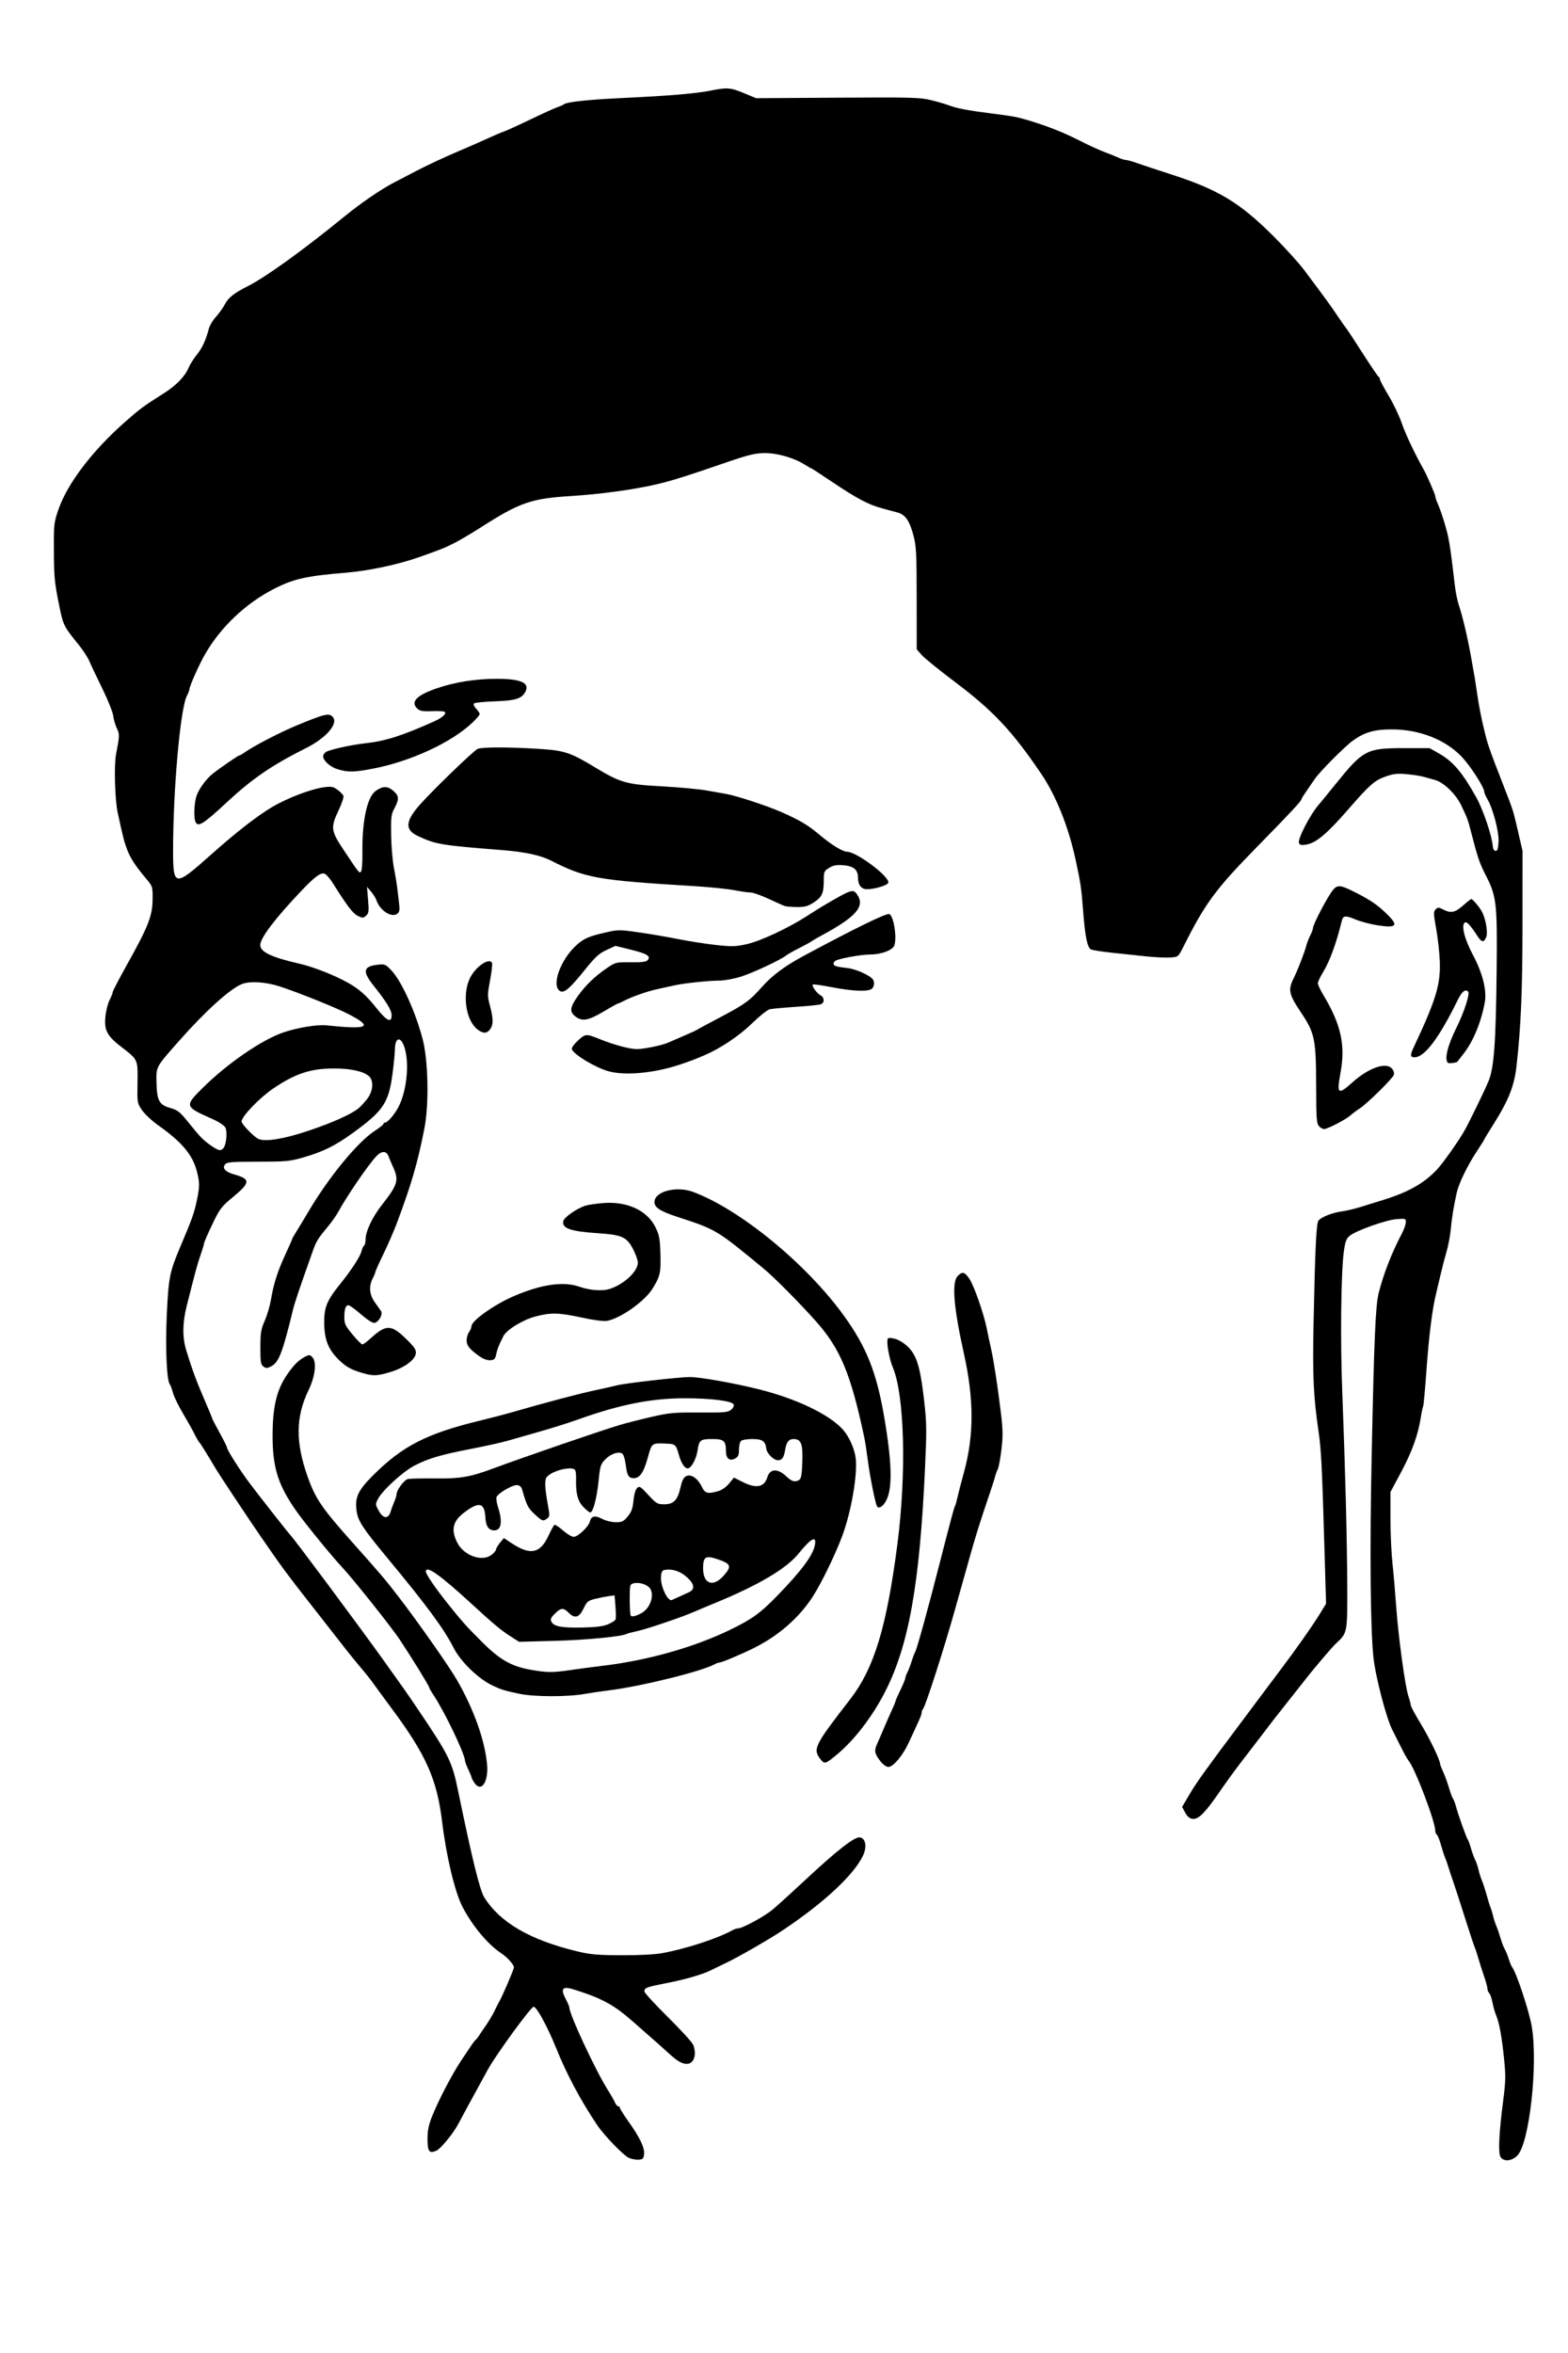 <!--?xml version="1.0" encoding="UTF-8" standalone="no"?-->
<svg xmlns="http://www.w3.org/2000/svg" viewBox="8 10 50 50" width="200" height="300" class="yao-ming">
  <title>Yao Ming</title>
  <g>
    <path d="m 719.302,1699.505 c -4.346,-1.928 -20.13,-18.245 -25.814,-26.684 -13.437,-19.953 -24.962,-41.506 -33.384,-62.429 C 652.911,1592.521 643.937,1576 641.423,1576 c -2.185,0 -30.871,39.371 -37.402,51.333 -1.601,2.933 -4.565,8.333 -6.585,12 -5.591,10.149 -14.97,27.448 -17.672,32.596 -3.891,7.416 -14.228,20.035 -17.711,21.622 -5.911,2.693 -7.386,0.815 -7.386,-9.409 0,-7.178 0.89,-11.483 3.937,-19.042 5.432,-13.477 16.508,-34.604 23.895,-45.579 3.393,-5.041 7.172,-10.681 8.399,-12.535 1.227,-1.853 2.727,-3.734 3.333,-4.179 0.606,-0.445 1.703,-1.797 2.436,-3.006 0.733,-1.208 3.279,-4.983 5.658,-8.387 2.378,-3.405 5.539,-8.716 7.024,-11.803 1.484,-3.087 3.229,-6.513 3.877,-7.613 2.623,-4.455 12.109,-26.579 12.109,-28.242 0,-2.127 -5.481,-8.253 -10.081,-11.267 -11.207,-7.343 -24.137,-22.834 -32.151,-38.518 -6.143,-12.022 -13.085,-41.174 -16.493,-69.262 -4.187,-34.499 -12.999,-54.389 -40.608,-91.65 -6.6,-8.907 -13.732,-18.633 -15.85,-21.611 -2.117,-2.979 -6.688,-8.724 -10.158,-12.767 -3.469,-4.043 -8.937,-10.753 -12.15,-14.912 -3.213,-4.159 -15.185,-19.459 -26.605,-34 -21.167,-26.953 -25.73,-33.126 -42.705,-57.772 -9.965,-14.468 -34.002,-50.645 -36.768,-55.338 -6.752,-11.456 -12.971,-21.439 -13.703,-21.995 -0.482,-0.367 -2.215,-3.367 -3.85,-6.667 -1.635,-3.3 -5.934,-10.97 -9.553,-17.045 -3.619,-6.075 -7.256,-13.575 -8.083,-16.667 -0.827,-3.092 -1.998,-6.228 -2.603,-6.968 -2.581,-3.157 -3.742,-30.649 -2.44,-57.726 1.435,-29.817 2.331,-34.249 11.104,-54.928 9.36,-22.061 11.291,-27.439 13.316,-37.087 2.547,-12.136 2.551,-15.083 0.035,-24.743 -3.424,-13.147 -12.409,-23.785 -31.374,-37.146 -5.101,-3.594 -11.088,-9.17 -13.304,-12.39 -3.998,-5.811 -4.027,-5.982 -3.753,-22.329 0.323,-19.24 0.469,-18.909 -12.936,-29.218 -11.994,-9.224 -14.375,-13.678 -13.316,-24.911 0.44,-4.67 1.977,-10.796 3.414,-13.614 1.437,-2.817 2.613,-5.789 2.613,-6.603 0,-0.814 5.25,-10.886 11.667,-22.381 17.307,-31.005 20.776,-39.807 20.899,-53.032 0.1,-10.696 0.056,-10.841 -5.233,-17.136 -8.875,-10.565 -12.862,-16.662 -15.606,-23.872 -2.364,-6.21 -3.383,-10.201 -7.713,-30.205 -2.232,-10.312 -3.065,-38.628 -1.392,-47.333 3.024,-15.739 3.052,-16.588 0.706,-21.533 -1.265,-2.665 -2.608,-7.31 -2.986,-10.323 -0.377,-3.013 -4.369,-12.978 -8.871,-22.144 -4.502,-9.167 -9.267,-19.216 -10.59,-22.331 -1.323,-3.115 -5.213,-9.115 -8.643,-13.333 -12.18,-14.974 -12.737,-16.068 -15.784,-31.002 -4.109,-20.138 -4.469,-23.749 -4.587,-46 -0.116,-21.841 0.024,-23.079 3.832,-34 7.379,-21.158 27.685,-47.778 54.411,-71.328 12.126,-10.685 14.81,-12.666 31.523,-23.258 10.268,-6.508 17.394,-13.838 20.365,-20.947 1.132,-2.71 4.122,-7.445 6.644,-10.522 4.403,-5.374 7.623,-12.352 9.981,-21.632 0.609,-2.395 3.242,-6.718 5.851,-9.607 2.609,-2.888 5.927,-7.57 7.373,-10.405 2.584,-5.066 7.61,-9.024 18.157,-14.3 14.846,-7.428 44.691,-28.897 78.951,-56.794 14.164,-11.533 30.144,-22.491 41.046,-28.147 2.2,-1.141 10.6,-5.511 18.667,-9.71 8.067,-4.199 22.467,-10.942 32,-14.983 9.533,-4.041 21.533,-9.295 26.667,-11.674 5.133,-2.379 10.81,-4.789 12.615,-5.355 1.805,-0.566 11.705,-5.078 22,-10.026 10.295,-4.948 20.218,-9.441 22.051,-9.984 1.833,-0.543 3.964,-1.488 4.735,-2.101 2.572,-2.043 19.651,-3.887 48.598,-5.246 37.431,-1.757 59.749,-3.639 71.61,-6.037 13.399,-2.709 16.114,-2.497 27.251,2.131 l 9.805,4.074 66.667,-0.407 c 61.459,-0.376 67.448,-0.213 76.667,2.083 5.5,1.37 12.1,3.302 14.667,4.292 6.053,2.337 15.715,4.164 34.667,6.555 17.468,2.204 20.726,2.811 30,5.591 15.317,4.591 28.785,9.906 41.333,16.312 7.333,3.744 16.633,8.022 20.667,9.508 4.033,1.486 9.224,3.575 11.535,4.643 2.311,1.068 5.107,1.942 6.215,1.942 1.107,0 5.216,1.151 9.132,2.558 3.915,1.407 15.819,5.35 26.452,8.763 39.685,12.738 57.08,23.14 84.748,50.679 9.578,9.533 21.013,22.133 25.411,28 17.548,23.409 21.41,28.71 27.174,37.289 3.3,4.912 6.61,9.631 7.355,10.487 0.745,0.856 6.729,9.957 13.297,20.223 6.568,10.267 12.409,18.867 12.978,19.111 0.57,0.244 1.036,1.13 1.036,1.968 0,0.838 3.241,6.938 7.202,13.556 3.961,6.618 8.825,16.832 10.81,22.699 2.918,8.627 10.658,24.939 18.031,38 2.526,4.476 9.291,20.107 9.291,21.469 0,0.804 0.828,3.352 1.841,5.663 2.953,6.74 7.016,19.609 8.692,27.535 1.445,6.833 2.628,15.441 5.465,39.765 0.626,5.371 2.087,12.571 3.247,16 3.143,9.295 7.305,27.055 10.212,43.568 1.42,8.067 2.794,15.867 3.053,17.333 0.259,1.467 0.891,5.667 1.403,9.333 1.574,11.261 3.415,20.836 6.281,32.667 2.728,11.261 3.893,14.605 15.335,44 8.446,21.698 8.035,20.409 12.104,38 l 3.701,16 -0.021,58.667 c -0.02,55.219 -1.211,84.013 -4.824,116.667 -1.867,16.877 -6.476,28.472 -19.488,49.032 -3.85,6.083 -7,11.284 -7,11.557 0,0.273 -2.715,4.602 -6.033,9.62 -7.659,11.583 -14.73,26.137 -16.431,33.822 -2.52,11.383 -4.033,20.682 -4.877,29.969 -0.466,5.133 -2.051,13.45 -3.521,18.482 -1.47,5.032 -3.508,12.832 -4.529,17.333 -1.021,4.502 -2.748,11.785 -3.837,16.185 -3.263,13.174 -5.937,34.378 -8.037,63.726 -1.091,15.249 -2.275,28.197 -2.631,28.772 -0.356,0.576 -1.271,4.954 -2.034,9.73 -2.26,14.145 -7.261,27.875 -16.265,44.652 L 1342,1155.333 v 21.333 c 0,11.733 0.737,28.233 1.639,36.667 0.901,8.433 2.298,24.633 3.105,36 1.746,24.619 7.272,65.035 9.987,73.047 1.065,3.142 1.938,6.442 1.94,7.333 0,0.891 3.843,7.969 8.535,15.73 7.24,11.975 15.461,29.172 15.461,32.343 0,0.5 1.162,3.453 2.582,6.562 1.42,3.109 3.511,8.879 4.646,12.824 1.135,3.944 2.585,7.844 3.222,8.667 0.637,0.822 1.799,3.895 2.58,6.829 1.814,6.808 8.292,24.918 9.538,26.667 0.523,0.733 1.72,4.033 2.661,7.333 0.941,3.3 2.479,7.5 3.419,9.333 0.94,1.833 2.159,5.431 2.708,7.995 0.549,2.564 1.769,6.464 2.711,8.667 0.942,2.203 2.707,7.605 3.924,12.005 1.216,4.4 2.719,9.2 3.34,10.667 0.62,1.467 1.521,4.467 2.001,6.667 0.48,2.2 1.649,5.8 2.598,8 0.948,2.2 2.497,6.7 3.441,10 0.944,3.3 2.431,7.2 3.304,8.667 0.873,1.467 2.356,5.067 3.296,8 0.94,2.933 2.163,5.933 2.719,6.667 3.721,4.916 14.111,36.284 16.232,49.008 5.163,30.97 -1.967,94.949 -11.715,105.124 -4.639,4.842 -11.643,5.37 -13.954,1.052 -1.898,-3.547 -1.129,-19.593 2.151,-44.847 2.156,-16.599 2.267,-20.974 0.883,-34.667 -1.867,-18.459 -3.963,-30.041 -6.502,-35.926 -1.01,-2.341 -2.357,-7.043 -2.994,-10.45 -0.636,-3.406 -1.825,-6.861 -2.641,-7.678 -0.816,-0.816 -1.484,-2.47 -1.484,-3.677 0,-1.206 -1.233,-5.736 -2.739,-10.067 -1.506,-4.33 -3.589,-10.874 -4.627,-14.54 -1.039,-3.667 -2.425,-7.867 -3.081,-9.333 -0.656,-1.467 -4.327,-12.567 -8.159,-24.667 -3.831,-12.1 -8.021,-25 -9.31,-28.667 -1.289,-3.667 -3.075,-9.067 -3.969,-12 -0.893,-2.933 -2.162,-6.533 -2.818,-8 -0.657,-1.467 -2.156,-6.106 -3.333,-10.309 -1.176,-4.203 -2.699,-7.989 -3.385,-8.412 -0.685,-0.424 -1.241,-1.785 -1.235,-3.025 0.036,-7.563 -16.727,-51.52 -21.962,-57.588 -0.949,-1.1 -3.945,-6.5 -6.657,-12 -2.712,-5.5 -5.545,-11.137 -6.294,-12.527 -4.955,-9.191 -14.068,-44.078 -15.71,-60.14 -2.449,-23.958 -2.997,-86.992 -1.42,-163.333 1.997,-96.69 3.16,-123.76 5.757,-134 4.03,-15.891 10.493,-32.468 18.976,-48.667 1.728,-3.3 3.177,-7.422 3.22,-9.16 0.076,-3.036 -0.224,-3.136 -7.588,-2.554 -8.683,0.687 -32.976,9.31 -38.234,13.571 -2.856,2.314 -3.71,4.573 -4.847,12.81 -2.326,16.855 -2.968,71.886 -1.331,114 2.475,63.649 3.992,122.59 4.111,159.726 0.122,37.821 0.059,38.153 -8.802,46.297 -3.568,3.28 -18.857,21.257 -26.564,31.238 -2.2,2.849 -7.9,10.062 -12.667,16.029 -4.767,5.968 -9.867,12.432 -11.333,14.366 -3.313,4.368 -19.304,25.22 -28.894,37.678 -3.952,5.133 -11.263,15.249 -16.247,22.479 -11.826,17.155 -17.148,22.487 -21.9,21.939 -2.561,-0.295 -4.362,-1.791 -6.129,-5.093 l -2.503,-4.675 6.165,-10.427 c 5.957,-10.075 12.899,-19.73 44.175,-61.435 8.067,-10.757 16.316,-21.785 18.332,-24.506 2.016,-2.722 7.299,-9.749 11.741,-15.616 12.332,-16.289 26.288,-36.119 32.08,-45.583 l 5.214,-8.519 -1.316,-44.949 c -1.943,-66.371 -2.667,-80.95 -4.712,-94.949 -4.308,-29.488 -5.067,-45.659 -4.191,-89.333 1.208,-60.259 2.231,-81.667 4.008,-83.883 2.291,-2.857 11.382,-6.456 18.844,-7.46 3.667,-0.493 10.267,-2.011 14.667,-3.373 4.4,-1.362 13.1,-4.057 19.333,-5.99 20.96,-6.5 33.676,-13.729 44.362,-25.22 4.935,-5.307 18.055,-23.985 22.48,-32.004 4.344,-7.871 15.891,-31.643 19.267,-39.664 4.611,-10.956 6.116,-31.44 6.74,-91.74 0.558,-53.92 -0.115,-59.685 -8.961,-76.883 -5.002,-9.725 -6.711,-14.755 -11.928,-35.117 -2.654,-10.358 -2.868,-10.938 -8.124,-22 -4.351,-9.157 -14.461,-18.873 -21.552,-20.714 -3.09,-0.802 -7.418,-1.985 -9.618,-2.629 -2.2,-0.644 -8.2,-1.566 -13.333,-2.048 -7.628,-0.717 -10.784,-0.367 -17.271,1.918 -9.016,3.175 -12.928,6.61 -30.498,26.781 -17.697,20.317 -26.387,27.569 -34.639,28.908 -3.782,0.614 -5.067,0.3 -5.717,-1.395 -1.24,-3.23 9.255,-23.426 16.363,-31.488 0.97,-1.1 7.103,-8.6 13.629,-16.667 22.633,-27.976 25.231,-29.333 56.134,-29.333 H 1374 l 7.554,4.281 c 11.547,6.544 19.041,15.317 30.466,35.665 5.668,10.095 12.842,31.182 13.627,40.054 0.222,2.51 1.099,4 2.354,4 1.497,0 2.1,-1.91 2.398,-7.598 0.427,-8.151 -4.689,-27.435 -9.303,-35.069 -1.33,-2.2 -2.42,-4.795 -2.423,-5.767 -0.013,-3.525 -11.324,-21.078 -18.337,-28.449 -13.385,-14.068 -34.56,-22.385 -57.097,-22.428 -14.268,-0.027 -22.334,2.284 -31.904,9.141 -6.686,4.79 -27.483,25.735 -31.298,31.52 -1.119,1.697 -3.985,5.868 -6.368,9.268 -2.383,3.4 -4.333,6.515 -4.333,6.923 0,1.549 -7.907,10.054 -36.093,38.82 -34.427,35.136 -42.463,46.027 -60.727,82.306 -4.026,7.998 -4.029,8 -10.604,8.454 -3.617,0.25 -12.726,-0.2 -20.243,-1 -7.517,-0.8 -20.117,-2.139 -28,-2.976 -7.883,-0.837 -15.32,-2.025 -16.527,-2.639 -3.021,-1.538 -4.841,-10.599 -6.482,-32.276 -1.364,-18.01 -2.023,-22.425 -6.207,-41.563 -5.897,-26.977 -15.88,-51.797 -28.077,-69.803 -23.62,-34.87 -39.283,-51.524 -70.628,-75.095 -12.606,-9.48 -24.756,-19.327 -27,-21.882 l -4.079,-4.646 -0.031,-41.62 c -0.028,-36.9 -0.325,-42.723 -2.619,-51.347 -3.241,-12.184 -6.681,-17.145 -13.084,-18.866 -2.713,-0.729 -8.502,-2.296 -12.863,-3.481 -10.945,-2.974 -20.482,-8.019 -40.177,-21.254 -9.28,-6.236 -17.114,-11.339 -17.409,-11.339 -0.295,0 -2.775,-1.406 -5.51,-3.125 -8.901,-5.593 -22.718,-9.505 -32.974,-9.335 -7.511,0.124 -13.238,1.499 -29.333,7.039 -34.32,11.813 -46.271,15.573 -58.667,18.457 -19.02,4.425 -46.12,8.122 -70.625,9.637 -31.787,1.964 -41.599,5.383 -72.708,25.33 -7.7,4.937 -17.715,10.848 -22.255,13.134 -8.167,4.113 -10.894,5.2 -29.079,11.596 -16.93,5.954 -40.857,11.014 -59.333,12.548 -32.553,2.703 -42.757,4.994 -58.82,13.209 -23.064,11.795 -43.373,30.984 -56.226,53.124 -4.832,8.323 -12.947,26.497 -12.962,29.029 -0.004,0.747 -0.929,3.124 -2.054,5.281 -5.404,10.362 -11.337,77.105 -11.29,126.982 0.028,29.098 1.389,29.236 30.685,3.103 20.271,-18.082 37.816,-31.779 50,-39.033 12.601,-7.503 32.126,-14.947 42.976,-16.387 5.735,-0.761 7.322,-0.448 10.808,2.129 2.248,1.662 4.417,3.884 4.822,4.938 0.405,1.054 -1.366,6.346 -3.935,11.759 -6.691,14.1 -6.366,16.738 3.97,32.269 13.096,19.678 12.845,19.364 14.333,17.876 0.759,-0.759 1.252,-7.598 1.138,-15.783 -0.354,-25.316 3.883,-45.079 10.726,-50.033 5.758,-4.169 9.663,-4.273 14.286,-0.383 4.999,4.206 5.222,6.854 1.211,14.359 -2.696,5.045 -2.974,7.274 -2.743,22.002 0.141,9.014 1.158,21.014 2.26,26.667 1.102,5.653 2.286,12.678 2.631,15.611 0.346,2.933 1.033,8.665 1.528,12.737 0.711,5.851 0.466,7.763 -1.167,9.118 -4.703,3.903 -14.565,-2.44 -17.395,-11.188 -0.475,-1.467 -2.375,-4.467 -4.223,-6.667 l -3.36,-4 0.877,10.667 c 0.773,9.4 0.581,10.935 -1.618,12.923 -2.285,2.066 -2.855,2.082 -6.767,0.187 -4.03,-1.952 -8.847,-8.266 -20.411,-26.753 -2.4,-3.837 -5.47,-7.328 -6.822,-7.757 -3.264,-1.036 -7.958,2.459 -19.21,14.308 -20.956,22.065 -32.997,37.881 -33.315,43.759 -0.311,5.731 8.808,10.187 31.403,15.347 11.889,2.715 28.943,9.38 40.409,15.792 9.006,5.037 15.096,10.44 23.01,20.417 8.602,10.843 12.581,12.753 12.581,6.038 0,-4.04 -4.113,-10.784 -14.638,-24.003 -9.459,-11.88 -8.679,-15.911 3.343,-17.266 5.663,-0.638 6.346,-0.355 11.026,4.564 8.383,8.812 19.81,33.926 25.683,56.444 4.555,17.465 5.229,53.366 1.369,72.922 -5.623,28.488 -10.668,45.773 -22.692,77.744 -2.344,6.233 -7.224,17.436 -10.843,24.894 -3.62,7.458 -6.585,14.058 -6.589,14.667 -0.004,0.608 -0.944,2.901 -2.088,5.095 -3.336,6.397 -2.765,13.314 1.605,19.447 2.103,2.952 4.424,6.242 5.158,7.311 1.787,2.603 -1.86,9.128 -5.378,9.621 -1.62,0.227 -5.839,-2.448 -11.04,-7 -4.63,-4.052 -9.216,-7.367 -10.191,-7.367 -2.372,0 -3.391,3.018 -3.391,10.04 0,5.035 0.908,6.913 6.715,13.891 3.693,4.438 7.307,8.069 8.03,8.069 0.723,0 3.851,-2.315 6.951,-5.144 12.312,-11.236 16.697,-11.189 28.476,0.304 7.27,7.094 8.633,9.117 8.266,12.277 -0.611,5.271 -9.647,11.817 -20.964,15.188 -11.472,3.416 -14.499,3.391 -25.688,-0.212 -6.772,-2.181 -10.732,-4.506 -15.63,-9.179 -8.998,-8.582 -12.325,-16.477 -12.602,-29.908 -0.273,-13.202 1.997,-19.02 12.481,-31.993 9.773,-12.093 16.917,-23.056 18.036,-27.679 0.49,-2.024 1.424,-4.009 2.077,-4.412 0.652,-0.403 1.2,-2.647 1.217,-4.987 0.05,-6.743 5.537,-18.351 13.407,-28.36 12.841,-16.334 13.981,-20.129 9.197,-30.63 -1.484,-3.257 -3.269,-7.424 -3.967,-9.26 -1.68,-4.419 -5.678,-4.287 -9.967,0.329 -6.934,7.462 -24.22,32.789 -31.332,45.905 -1.463,2.698 -5.571,8.403 -9.129,12.678 -7.302,8.774 -8.581,10.905 -11.528,19.205 -11.346,31.954 -14.586,41.579 -16.118,47.878 -8.482,34.859 -11.507,42.68 -17.764,45.915 -3.249,1.68 -4.18,1.7 -6.32,0.135 -2.18,-1.594 -2.507,-3.646 -2.489,-15.61 0.018,-12.004 0.48,-14.818 3.595,-21.896 1.966,-4.467 4.257,-12.267 5.092,-17.333 2.099,-12.733 5.447,-23.183 11.84,-36.957 C 441.547,954.461 444,948.898 444,948.559 c 0,-0.339 1.417,-2.853 3.15,-5.588 1.732,-2.734 6.339,-10.371 10.238,-16.971 16.72,-28.308 40.263,-56.908 54.279,-65.939 3.85,-2.481 7,-5.009 7,-5.619 0,-0.61 0.629,-1.109 1.397,-1.109 1.994,0 7.533,-6.445 10.758,-12.517 6.678,-12.573 9.132,-34.753 5.304,-47.938 -3.042,-10.479 -8.037,-9.79 -8.132,1.121 -0.026,2.933 -0.91,11.824 -1.966,19.756 -3.13,23.52 -7.608,30.156 -32.496,48.158 -14.513,10.498 -24.304,15.317 -40.682,20.024 -10.781,3.098 -14.007,3.396 -36.837,3.396 -21.203,0 -25.288,0.322 -26.774,2.112 -2.686,3.236 0.06,6.271 7.569,8.366 13.214,3.686 13.083,6.614 -0.81,18.108 -9.986,8.262 -11.093,9.715 -17.333,22.749 -3.666,7.658 -6.666,14.555 -6.666,15.327 0,0.772 -1.215,4.839 -2.7,9.037 -2.597,7.344 -4.197,13.209 -11.535,42.3 -3.445,13.659 -3.578,25.505 -0.403,36 4.406,14.562 8.61,26.027 14.528,39.618 3.727,8.56 6.776,15.89 6.776,16.288 0,0.398 2.7,5.605 6,11.571 3.3,5.966 6,11.364 6,11.995 0,1.957 10.604,18.7 18.488,29.191 7.558,10.057 32.211,41.428 33.532,42.671 2.759,2.593 56.554,74.911 77.313,103.932 16.357,22.867 18.019,25.238 26.397,37.638 25.85,38.263 28.321,43.251 33.239,67.096 11.536,55.934 17.807,81.452 21.443,87.26 12.907,20.612 37.599,34.922 76.255,44.193 10.574,2.536 16.521,3.052 36,3.126 14.349,0.055 27.184,-0.613 33.333,-1.734 19.546,-3.561 45.497,-12.059 57.649,-18.879 1.273,-0.715 3.09,-1.299 4.038,-1.299 3.843,0 22.036,-9.909 28.928,-15.755 4.049,-3.435 16.569,-14.82 27.822,-25.3 24.753,-23.053 38.869,-33.993 43.073,-33.381 4.83,0.703 5.983,7.888 2.439,15.208 -7.672,15.848 -32.449,38.781 -65.949,61.039 -10.984,7.298 -35.365,21.324 -45.333,26.079 -5.133,2.449 -10.833,5.22 -12.667,6.157 -6.686,3.419 -20.889,7.564 -36.078,10.529 -16.917,3.302 -18.588,3.923 -18.588,6.906 0,1.095 8.674,10.552 19.275,21.015 10.601,10.463 19.901,20.671 20.667,22.684 3.037,7.988 0.53,15.486 -5.177,15.486 -4.176,0 -7.802,-2.151 -15.481,-9.184 -3.694,-3.382 -8.794,-7.944 -11.333,-10.137 -2.54,-2.193 -10.394,-9.093 -17.453,-15.333 -15.39,-13.604 -25.236,-18.945 -48.194,-26.14 -9.519,-2.983 -11.213,-0.714 -6.304,8.445 1.467,2.737 2.667,5.616 2.667,6.399 0,5.532 21.517,51.598 31.427,67.283 2.548,4.033 5.205,8.683 5.904,10.333 0.698,1.65 1.885,3 2.636,3 0.751,0 1.366,0.598 1.366,1.329 0,0.731 3.087,5.655 6.861,10.943 9.35,13.104 13.396,21.501 12.889,26.753 -0.359,3.721 -0.961,4.351 -4.416,4.622 -2.2,0.172 -5.814,-0.492 -8.031,-1.475 z m -331.467,-825.306 c 2.379,-2.866 3.346,-13.413 1.54,-16.788 -0.911,-1.702 -5.427,-4.686 -10.487,-6.929 -22.972,-10.184 -23.076,-10.516 -7.98,-25.489 20.304,-20.141 48.745,-39.614 66.426,-45.482 11.624,-3.858 27.178,-6.365 34.667,-5.589 34.459,3.572 38.673,1.474 18.267,-9.096 -10.374,-5.374 -40.516,-17.516 -56.271,-22.668 -11.408,-3.731 -24.258,-4.591 -30.892,-2.069 -9.564,3.636 -29.872,21.978 -51.809,46.794 -18.818,21.288 -18.498,20.705 -18.232,33.211 0.325,15.271 2.093,18.682 11.021,21.261 6.495,1.877 8.085,3.134 15.251,12.058 9.662,12.032 12.184,14.591 18.826,19.105 5.808,3.947 7.545,4.249 9.675,1.682 z m 69.911,-14.294 c 19.362,-6.515 34.568,-13.341 40.51,-18.188 1.607,-1.311 4.757,-4.716 7,-7.567 4.951,-6.293 5.664,-14.968 1.537,-18.703 -4.345,-3.932 -14.755,-6.26 -28.126,-6.288 -19.417,-0.042 -31.773,3.98 -50,16.276 -11.369,7.669 -26,22.9 -26,27.065 0,2.168 10.192,12.696 13.808,14.262 5.791,2.508 20.895,-10e-4 41.272,-6.857 z m 135.074,532.809 c -1.184,-1.808 -2.174,-3.758 -2.199,-4.333 -0.025,-0.576 -1.205,-3.447 -2.621,-6.38 -1.417,-2.933 -2.597,-6.05 -2.621,-6.925 -0.16,-5.634 -16.507,-39.815 -25.573,-53.475 -2.093,-3.154 -3.816,-6.154 -3.829,-6.667 -0.03,-1.219 -14.606,-24.881 -24.087,-39.102 -6.94,-10.409 -38.625,-50.174 -47.143,-59.165 -7.507,-7.924 -28.951,-34.123 -36.249,-44.287 -15.769,-21.962 -20.495,-36.468 -20.501,-62.926 -0.005,-23.655 3.261,-37.488 11.804,-50.002 5.396,-7.904 9.526,-12.024 14.776,-14.739 3.444,-1.781 3.967,-1.725 6.115,0.648 3.488,3.854 2.038,15.727 -3.252,26.639 -10.626,21.917 -10.829,42.658 -0.698,71.036 6.39,17.898 11.624,25.544 36.787,53.747 22.967,25.742 26.596,30.017 37.432,44.094 16.27,21.137 41.64,57.302 48.031,68.468 13.558,23.685 22.435,48.553 24.33,68.153 1.444,14.931 -4.78,23.948 -10.502,15.215 z m 332.425,-17.047 c -5.153,-6.526 -5.578,-8.765 -2.822,-14.852 1.365,-3.015 3.867,-8.781 5.559,-12.815 1.693,-4.033 4.489,-10.393 6.214,-14.133 1.725,-3.74 3.136,-7.18 3.136,-7.645 0,-0.465 1.8,-4.562 4,-9.103 2.2,-4.542 4.004,-8.901 4.008,-9.688 0.004,-0.787 0.774,-2.93 1.71,-4.764 0.936,-1.833 2.54,-6.033 3.565,-9.333 1.025,-3.3 2.278,-6.6 2.784,-7.333 1.257,-1.821 10.189,-34.062 19.391,-70 9.522,-37.184 12.436,-48.084 13.176,-49.281 0.41,-0.664 1.31,-3.797 2,-6.963 0.69,-3.166 3.069,-12.356 5.287,-20.422 8.324,-30.27 8.314,-59.778 -0.034,-97.333 -8.352,-37.574 -10.016,-57.879 -5.168,-63.082 3.806,-4.085 5.742,-3.667 9.656,2.082 3.821,5.612 11.924,28.82 14.316,41 0.864,4.4 2.389,11.6 3.39,16 2.225,9.787 5.396,30.44 8.085,52.667 1.667,13.776 1.741,18.979 0.428,30 -0.874,7.333 -2.209,14.519 -2.966,15.969 -0.757,1.449 -1.838,4.449 -2.401,6.667 -0.563,2.217 -3.392,10.931 -6.286,19.365 -5.329,15.525 -10.453,31.965 -14.129,45.333 -1.109,4.033 -3.884,13.933 -6.165,22 -2.281,8.067 -4.984,17.667 -6.006,21.333 -8.587,30.81 -24.102,79.034 -26.146,81.267 -0.638,0.697 -1.16,2.084 -1.16,3.084 0,1.704 -1.346,4.826 -10.767,24.983 -4.752,10.168 -12.498,19.333 -16.337,19.333 -1.677,0 -4.337,-1.825 -6.318,-4.333 z m -49.096,-1.78 c -6.679,-8.491 -5.379,-11.144 24.118,-49.22 19.494,-25.164 29.69,-58.519 38.513,-126 7.603,-58.149 5.962,-122.612 -3.7,-145.333 -2.118,-4.98 -4.413,-15.483 -4.413,-20.194 0,-4 0.174,-4.127 4.64,-3.402 5.775,0.937 13.033,6.358 16.594,12.393 4.123,6.988 6.321,16.594 8.848,38.67 2.056,17.959 2.134,23.864 0.718,54.667 -4.41,95.974 -13.367,145.789 -33.059,183.866 -10.097,19.523 -24.353,38.157 -38.051,49.734 -10.106,8.542 -11.033,8.856 -14.208,4.819 z m -246.816,-53.757 c -12.408,-2.704 -14.416,-3.324 -21.333,-6.592 -11.91,-5.626 -26.33,-19.638 -32.223,-31.313 -7.549,-14.955 -21.967,-34.476 -53.836,-72.892 -20.112,-24.243 -24.135,-30.383 -25.258,-38.553 -1.516,-11.02 1.09,-16.7 13.243,-28.87 24.306,-24.339 44.28,-34.52 88.742,-45.229 7.7,-1.855 18.2,-4.586 23.333,-6.069 29.599,-8.553 56.619,-15.695 70.667,-18.679 6.6,-1.402 14.4,-3.155 17.333,-3.894 6.812,-1.718 50.899,-6.71 59.106,-6.691 8.479,0.019 35.553,4.806 56.228,9.943 30.788,7.649 57.51,20.404 68.884,32.88 4.979,5.462 9.561,15.592 10.519,23.257 1.684,13.479 -3.554,43.892 -11.006,63.907 -5.758,15.464 -17.438,39.378 -24.42,50 -11.337,17.247 -27.895,31.59 -48.043,41.616 -9.843,4.898 -26.046,11.717 -27.842,11.717 -0.804,0 -2.503,0.586 -3.777,1.303 -10.311,5.803 -59.922,18.103 -86.315,21.4 -6.6,0.825 -15.3,2.103 -19.333,2.841 -14.465,2.647 -42.337,2.606 -54.667,-0.081 z m 42.508,-19.345 c 7.054,-1.035 18.644,-2.573 25.756,-3.417 36.617,-4.349 74.223,-14.894 103.737,-29.089 18.293,-8.798 25.317,-13.813 38.89,-27.768 19.863,-20.421 29.324,-33.027 31.06,-41.383 1.806,-8.696 -2.784,-6.423 -13.283,6.578 -9.84,12.185 -32.879,25.812 -68,40.22 -6.6,2.708 -14.1,5.859 -16.667,7.002 -9.427,4.2 -38.244,14.042 -46.476,15.873 -4.662,1.037 -8.909,2.153 -9.437,2.48 -3.401,2.102 -33.219,4.997 -58.328,5.664 l -29.575,0.785 -7.062,-4.531 c -7.858,-5.042 -13.509,-9.751 -31.122,-25.931 -26.382,-24.237 -38.007,-32.477 -37.997,-26.933 0.004,2.17 7.937,13.774 17.997,26.326 11.939,14.896 14.87,18.168 28.247,31.526 14.143,14.123 23.591,19.518 39.086,22.321 13.498,2.441 18.169,2.481 33.174,0.279 z m 30.39,-37.342 c 3.06,-1.274 5.85,-3.062 6.199,-3.972 0.349,-0.911 0.309,-5.719 -0.089,-10.685 l -0.725,-9.029 -4.808,0.665 c -2.644,0.366 -7.67,1.372 -11.168,2.236 -5.706,1.409 -6.667,2.211 -9.333,7.79 -3.583,7.497 -7.167,8.571 -12.11,3.628 -4.418,-4.418 -6.436,-4.296 -11.422,0.689 -3.325,3.325 -3.841,4.576 -2.738,6.636 2.047,3.824 8.373,4.989 25.297,4.658 10.977,-0.215 16.914,-0.958 20.897,-2.616 z m 28.084,-9.6 c 6.412,-4.043 9.703,-13.393 6.72,-19.092 -1.892,-3.613 -8.957,-6.06 -13.91,-4.817 -2.998,0.752 -3.125,1.289 -3.125,13.203 0,6.83 0.407,12.826 0.904,13.323 1.105,1.105 5.403,-0.09 9.411,-2.616 z m 29.685,-12.773 c 2.567,-1.167 6.317,-2.887 8.333,-3.822 5.272,-2.443 4.732,-6.642 -1.587,-12.351 -5.225,-4.72 -11.508,-6.87 -17.572,-6.013 -2.638,0.373 -3.247,1.334 -3.603,5.688 -0.611,7.474 5.544,20.515 8.958,18.981 0.442,-0.199 2.904,-1.316 5.47,-2.484 z m 36.512,-17.074 c 7.322,-8.104 6.537,-10.097 -5.52,-14.025 -9.06,-2.952 -10.992,-1.59 -10.992,7.754 0,12.603 8.034,15.655 16.512,6.271 z m -189.358,-17.426 c 1.932,-1.52 3.535,-3.47 3.561,-4.333 0.026,-0.864 1.472,-3.312 3.214,-5.442 l 3.166,-3.872 6.39,4.232 c 15.224,10.084 23.344,8.444 30.062,-6.07 2.111,-4.561 4.313,-8.586 4.893,-8.944 0.58,-0.358 3.718,1.688 6.975,4.547 3.256,2.859 7.179,5.224 8.716,5.255 3.437,0.07 12.222,-8.222 13.313,-12.566 1.142,-4.55 4.186,-5.174 10.128,-2.077 2.908,1.516 7.75,2.7 11.041,2.7 5.099,0 6.372,-0.619 9.782,-4.756 3.066,-3.719 4.08,-6.518 4.653,-12.842 0.439,-4.845 1.6,-8.951 2.896,-10.244 1.994,-1.989 2.717,-1.559 9.246,5.508 6.592,7.135 7.497,7.667 13.048,7.667 7.688,0 10.916,-3.358 13.308,-13.844 1.338,-5.868 2.555,-8.194 4.828,-9.232 3.943,-1.8 9.337,1.981 12.639,8.86 2.564,5.341 4.644,5.89 13.264,3.496 2.989,-0.83 6.525,-3.294 8.95,-6.236 l 4.009,-4.864 7.069,3.577 c 11.148,5.64 17.727,4.351 20.258,-3.97 2.156,-7.086 8.533,-7.255 15.69,-0.415 4.307,4.116 7.013,4.806 10.416,2.658 1.507,-0.951 2.114,-4.583 2.461,-14.733 0.504,-14.714 -1.004,-18.63 -7.171,-18.63 -3.89,0 -5.908,2.608 -6.873,8.881 -0.939,6.109 -2.559,8.452 -5.839,8.452 -3.585,0 -9.105,-5.481 -9.587,-9.519 -0.729,-6.109 -3.25,-7.814 -11.554,-7.814 -4.164,0 -8.29,0.72 -9.17,1.6 -0.88,0.88 -1.6,4.079 -1.6,7.108 0,4.49 -0.607,5.833 -3.288,7.268 -4.449,2.381 -7.379,-0.092 -7.379,-6.227 0,-8.275 -1.696,-9.749 -11.217,-9.749 -9.703,0 -10.75,0.819 -11.986,9.377 -1.015,7.027 -5.212,14.623 -8.08,14.623 -2.533,0 -5.432,-4.516 -7.275,-11.333 -2.081,-7.698 -2.983,-8.601 -8.842,-8.85 -13.683,-0.582 -12.992,-1.07 -16.58,11.721 -3.363,11.99 -6.472,16.463 -11.442,16.463 -4.117,0 -5.45,-2.239 -6.498,-10.907 -0.504,-4.165 -1.692,-8.217 -2.64,-9.005 -2.784,-2.311 -9.533,-0.141 -14.047,4.517 -3.858,3.98 -4.293,5.366 -5.502,17.525 -1.396,14.037 -4.525,25.87 -6.84,25.87 -0.771,0 -3.364,-2.08 -5.762,-4.622 -4.548,-4.823 -6.13,-11.074 -5.799,-22.92 0.085,-3.048 -0.251,-6.198 -0.746,-7 -2.299,-3.719 -18.781,0.276 -23.208,5.626 -1.957,2.365 -1.674,8.823 1.032,23.545 1.43,7.781 1.357,8.796 -0.746,10.333 -3.366,2.462 -3.947,2.259 -10.292,-3.59 -5.371,-4.95 -6.499,-7.182 -10.128,-20.039 -0.627,-2.22 -2.02,-3.447 -4.171,-3.674 -3.604,-0.38 -15.568,6.598 -16.795,9.796 -0.432,1.126 0.193,5.078 1.39,8.782 3.674,11.377 2.461,18.429 -3.17,18.429 -4.651,0 -6.947,-3.341 -7.343,-10.682 -0.657,-12.185 -5.226,-13.143 -17.61,-3.695 -9.114,6.953 -10.665,14.156 -5.289,24.552 5.499,10.635 20.37,15.788 28.074,9.728 z m -82.649,-35.236 c 0.674,-2.2 2.036,-5.891 3.027,-8.202 0.991,-2.311 1.802,-4.892 1.802,-5.736 0,-3.635 6.167,-12.025 9.333,-12.698 1.833,-0.39 12.033,-0.607 22.667,-0.482 19.788,0.232 28.071,-1.156 45.667,-7.654 28.851,-10.655 90.651,-31.875 105.667,-36.283 5.133,-1.507 16.533,-4.396 25.333,-6.419 14.384,-3.308 18.319,-3.664 38.962,-3.525 20.162,0.136 23.319,-0.134 25.889,-2.215 1.648,-1.334 2.599,-3.224 2.176,-4.326 -1.122,-2.924 -18.706,-5.149 -40.361,-5.108 -27.24,0.052 -52.543,5.089 -86.667,17.254 -9.387,3.346 -21.917,7.255 -36.667,11.44 -6.967,1.976 -16.567,4.717 -21.333,6.091 -4.767,1.374 -18.127,4.333 -29.69,6.577 -24.856,4.823 -34.647,7.705 -46.181,13.594 -9.386,4.792 -26.397,20.328 -30.01,27.407 -2.151,4.213 -2.121,4.585 0.767,9.723 3.644,6.484 7.733,6.723 9.62,0.563 z m 397.68,-4.367 c -1.359,-2.198 -5.886,-24.889 -7.508,-37.633 -0.887,-6.967 -2.187,-15.367 -2.888,-18.667 -11.124,-52.334 -19.647,-72.689 -39.915,-95.333 -13.921,-15.553 -33.981,-35.727 -42.54,-42.782 -38.408,-31.66 -38.522,-31.728 -70.291,-42.091 -14.613,-4.767 -19.362,-8.007 -18.783,-12.816 1.001,-8.312 18.295,-12.512 31.465,-7.641 38.311,14.171 92.628,58.681 123.255,101.002 18.467,25.518 26.754,46.202 32.985,82.328 6.441,37.343 7.02,58.751 1.858,68.703 -2.656,5.121 -6.132,7.365 -7.637,4.929 z M 597.333,1044.5 c -8.463,-6.059 -10.667,-8.775 -10.667,-13.145 0,-2.299 0.881,-5.344 1.958,-6.768 1.077,-1.423 1.977,-3.582 2,-4.797 0.087,-4.555 18.76,-17.777 34.829,-24.663 22.339,-9.572 40.342,-12.162 53.213,-7.655 8.601,3.011 18.78,3.79 24.808,1.898 11.74,-3.685 23.192,-14.325 23.192,-21.547 0,-1.84 -1.65,-6.593 -3.667,-10.562 -5.221,-10.277 -9.097,-12.121 -28.158,-13.393 -22.995,-1.534 -30.078,-3.894 -29.239,-9.739 0.455,-3.174 11.338,-10.796 18.398,-12.887 2.567,-0.76 9.167,-1.718 14.667,-2.128 19.282,-1.438 35.429,6.007 42.221,19.469 3.273,6.486 3.801,9.226 4.214,21.849 0.508,15.534 -0.222,18.738 -6.592,28.901 -6.489,10.354 -26.65,24.472 -37.356,26.158 -2.531,0.399 -11.368,-0.79 -20.262,-2.725 -18.773,-4.085 -25.296,-4.249 -37.852,-0.952 -10.497,2.756 -23.689,10.851 -26.38,16.187 -3.751,7.437 -4.969,10.53 -5.841,14.828 -0.774,3.814 -1.52,4.544 -4.867,4.76 -2.412,0.155 -5.771,-1.048 -8.62,-3.087 z M 1283.54,856.228 c -1.907,-2.107 -2.216,-6.405 -2.277,-31.667 -0.095,-39.563 -1.032,-44.189 -12.387,-61.164 -9.933,-14.849 -10.727,-18.471 -6.09,-27.795 3.38,-6.798 9.066,-21.455 10.449,-26.936 0.555,-2.2 2.004,-5.92 3.221,-8.267 1.216,-2.347 2.214,-5.047 2.217,-6 0.011,-3.124 12.289,-26.406 16.56,-31.4 3.561,-4.164 6.205,-3.808 18.589,2.502 12.391,6.313 17.872,10.127 25.845,17.982 9.242,9.105 7.201,11.101 -8.741,8.551 -5.643,-0.903 -13.531,-3.014 -17.53,-4.692 -8.086,-3.393 -10.123,-3.195 -11.155,1.081 -4.365,18.091 -9.904,33.233 -15.459,42.261 -2.264,3.679 -4.116,7.652 -4.116,8.828 0,1.176 2.031,5.517 4.513,9.647 14.435,24.015 18.159,40.909 13.999,63.508 -3.222,17.504 -2.072,18.438 9.694,7.876 13.189,-11.838 27.353,-16.854 32.266,-11.425 1.507,1.665 2.119,3.687 1.606,5.304 -0.959,3.021 -22.366,24.021 -28.167,27.63 -2.151,1.338 -5.411,3.771 -7.244,5.406 -3.923,3.499 -18.798,11.208 -21.625,11.208 -1.079,0 -2.955,-1.097 -4.168,-2.438 z M 702.667,811.425 c -10.621,-2.955 -28.095,-13.418 -29.959,-17.938 -0.454,-1.101 1.533,-3.965 4.922,-7.094 6.235,-5.757 6.591,-5.777 18.371,-1.051 11.608,4.657 24.147,7.992 29.971,7.971 5.687,-0.021 20.895,-3.168 25.362,-5.248 1.467,-0.683 7.167,-3.15 12.667,-5.481 5.5,-2.332 10.6,-4.675 11.333,-5.207 0.733,-0.532 8.533,-4.747 17.333,-9.365 21.261,-11.159 25.392,-14.129 35.46,-25.501 8.309,-9.385 18.716,-17.119 34.261,-25.462 42.297,-22.701 67.332,-34.919 69.836,-34.084 3.774,1.258 6.64,21.018 3.815,26.297 -1.898,3.546 -11.048,6.739 -19.312,6.739 -6.718,0 -22.38,2.667 -27.727,4.722 -1.283,0.493 -2.333,1.721 -2.333,2.729 0,1.931 2.268,2.637 11.89,3.703 3.239,0.359 9.239,2.362 13.333,4.451 5.754,2.936 7.534,4.573 7.844,7.211 0.227,1.932 -0.531,4.186 -1.747,5.195 -3.052,2.533 -15.922,2.012 -33.133,-1.342 -7.964,-1.552 -14.795,-2.506 -15.181,-2.12 -1.073,1.073 3.322,7.177 6.327,8.785 3.289,1.76 3.484,6.05 0.333,7.328 -1.283,0.52 -10.433,1.47 -20.333,2.11 -9.9,0.64 -19.584,1.536 -21.521,1.99 -1.936,0.455 -8.536,5.726 -14.667,11.715 -10.133,9.898 -25.687,20.315 -38.479,25.77 -8.941,3.813 -12.042,4.987 -20.947,7.932 -20.66,6.833 -44.298,8.981 -57.719,5.247 z m 686.293,-6.91 c -2.954,-2.954 -0.26,-14.014 6.958,-28.561 6.297,-12.692 11.268,-27.968 9.633,-29.603 -2.388,-2.388 -5.158,-0.099 -8.738,7.219 -14.91,30.478 -26.933,46.43 -34.993,46.43 -3.819,0 -3.926,-1.514 -0.607,-8.579 18.063,-38.45 21.848,-50.945 21.147,-69.817 -0.264,-7.116 -1.601,-19.119 -2.97,-26.674 -2.24,-12.36 -2.284,-13.942 -0.439,-15.787 1.845,-1.845 2.461,-1.838 6.15,0.07 6.299,3.257 9.707,2.583 16.232,-3.213 3.3,-2.931 6.345,-5.33 6.768,-5.331 1.041,-0.003 5.604,5.239 8.158,9.372 3.493,5.652 5.748,18.087 3.982,21.962 -2.071,4.545 -3.64,4.195 -7.492,-1.669 -5.635,-8.581 -8.325,-11.42 -9.9,-10.446 -3.166,1.957 -0.327,13.503 6.422,26.113 7.998,14.945 11.641,29.23 9.914,38.872 -2.925,16.326 -9.551,32.321 -17.591,42.461 -2.616,3.3 -4.797,6.101 -4.845,6.225 -0.352,0.9 -7.026,1.72 -7.789,0.957 z m -793.508,-27.327 c -9.349,-7.354 -12.49,-28.023 -6.295,-41.425 4.322,-9.349 15.54,-17.363 18.225,-13.019 0.48,0.776 -0.201,7.11 -1.513,14.075 -2.257,11.983 -2.264,13.121 -0.127,21.141 2.804,10.524 2.85,15.269 0.183,19.076 -2.602,3.715 -5.882,3.763 -10.473,0.152 z m 80.061,-10.618 c -4.879,-3.838 -4.413,-7.45 2.154,-16.688 6.285,-8.842 14.259,-16.449 24.333,-23.213 6.424,-4.313 7.113,-4.47 18.903,-4.319 9.173,0.118 12.635,-0.324 13.83,-1.763 2.699,-3.252 -0.508,-5.23 -13.832,-8.529 l -12.512,-3.098 -7.345,3.363 c -6.092,2.789 -9.14,5.589 -17.861,16.404 -12.41,15.391 -16.9,19.186 -20.23,17.101 -7.292,-4.565 0.686,-26.21 13.954,-37.86 5.896,-5.176 9.852,-6.86 23.522,-10.009 9.965,-2.296 11.149,-2.3 26.667,-0.103 8.931,1.265 23.439,3.736 32.239,5.492 8.8,1.756 22.705,3.936 30.9,4.845 13.063,1.448 16.164,1.378 25.149,-0.572 11.203,-2.431 33.971,-13.011 49.284,-22.902 5.133,-3.316 11.433,-7.257 14,-8.759 22.881,-13.389 23.937,-13.738 27.258,-8.997 6.798,9.705 -0.81,18.362 -29.784,33.89 -3.223,1.727 -6.523,3.668 -7.333,4.313 -0.81,0.645 -5.373,3.145 -10.14,5.557 -4.767,2.412 -9.567,5.124 -10.667,6.029 -4.272,3.511 -27.54,14.392 -37.186,17.389 -5.581,1.734 -13.447,3.167 -17.48,3.184 -8.964,0.038 -29.412,2.207 -36.667,3.889 -2.933,0.68 -8.933,1.994 -13.333,2.92 -8.539,1.796 -21.441,6.285 -28,9.742 -2.2,1.16 -4.358,2.112 -4.795,2.117 -0.437,0.004 -5.837,3.008 -12,6.674 -12.432,7.396 -17.495,8.254 -23.025,3.904 z m 171.154,-90.192 c -1.1,-0.41 -7.01,-3.063 -13.132,-5.895 -6.123,-2.832 -12.723,-5.15 -14.667,-5.15 -1.944,-1.3e-4 -8.037,-0.862 -13.54,-1.915 -5.503,-1.053 -20.503,-2.556 -33.333,-3.339 -78.877,-4.816 -88.254,-6.502 -116.66,-20.971 -8.18,-4.167 -21.157,-6.954 -38.988,-8.375 -50.98,-4.063 -54.607,-4.662 -69.312,-11.454 -10.951,-5.058 -10.663,-11.938 1.059,-25.316 10.23,-11.675 44.466,-44.749 47.661,-46.045 3.743,-1.518 25.207,-1.518 49.58,4.1e-4 21.319,1.328 25.968,2.85 46.407,15.198 20.77,12.548 25.537,13.891 54.926,15.475 13.567,0.731 29.767,2.228 36,3.326 6.233,1.098 13.433,2.367 16,2.82 8.804,1.554 33.403,9.62 45.333,14.865 15.19,6.678 21.765,10.605 31.557,18.85 9.323,7.85 18.596,13.545 22.057,13.547 7.953,0.005 35.591,20.834 33.769,25.45 -0.827,2.094 -11.232,5.215 -17.389,5.215 -4.57,0 -7.327,-3.47 -7.327,-9.222 0,-6.82 -3.484,-9.756 -12.354,-10.411 -5.355,-0.396 -7.988,0.118 -11.313,2.206 -4.101,2.575 -4.333,3.148 -4.333,10.678 0,10.19 -1.515,13.34 -8.556,17.795 -4.638,2.934 -7.214,3.601 -13.584,3.516 -4.323,-0.058 -8.76,-0.441 -9.86,-0.851 z M 364.809,607.224 c -1.293,-3.369 -0.924,-14.092 0.685,-19.891 1.544,-5.564 7.514,-14.097 13.06,-18.667 4.971,-4.096 21.231,-15.333 22.186,-15.333 0.466,0 2.441,-1.114 4.387,-2.476 7.705,-5.39 28.797,-16.341 42.206,-21.912 23.41,-9.727 27,-10.56 29.986,-6.963 4.538,5.468 -5.582,17.114 -22.018,25.34 -27.696,13.862 -43.894,24.942 -64.635,44.213 -19.758,18.358 -23.874,20.856 -25.857,15.688 z m 116.275,-42.666 c -5.989,-1.843 -11.751,-7.028 -11.751,-10.575 0,-0.911 0.877,-2.385 1.949,-3.274 2.32,-1.925 20.548,-6.024 32.718,-7.357 16.262,-1.781 29.948,-6.143 56.157,-17.893 6.492,-2.911 10.179,-6.234 8.632,-7.78 -0.508,-0.508 -5.15,-0.751 -10.315,-0.54 -7.401,0.302 -9.929,-0.104 -11.933,-1.917 -6.122,-5.541 -1.042,-10.993 15.587,-16.73 14.713,-5.076 31.828,-7.802 49.05,-7.815 19.932,-0.014 27.384,3.377 23.474,10.684 -2.971,5.551 -8.072,7.146 -24.652,7.709 -8.8,0.299 -16.562,1.073 -17.249,1.72 -0.762,0.717 -0.111,2.387 1.667,4.28 1.604,1.707 2.916,3.69 2.916,4.407 0,0.717 -2.55,3.756 -5.667,6.754 -16.996,16.349 -50.646,31.962 -81.664,37.89 -15.585,2.978 -20.427,3.052 -28.918,0.439 z" style="transform:scale(0.039);"></path>
  </g>
</svg>